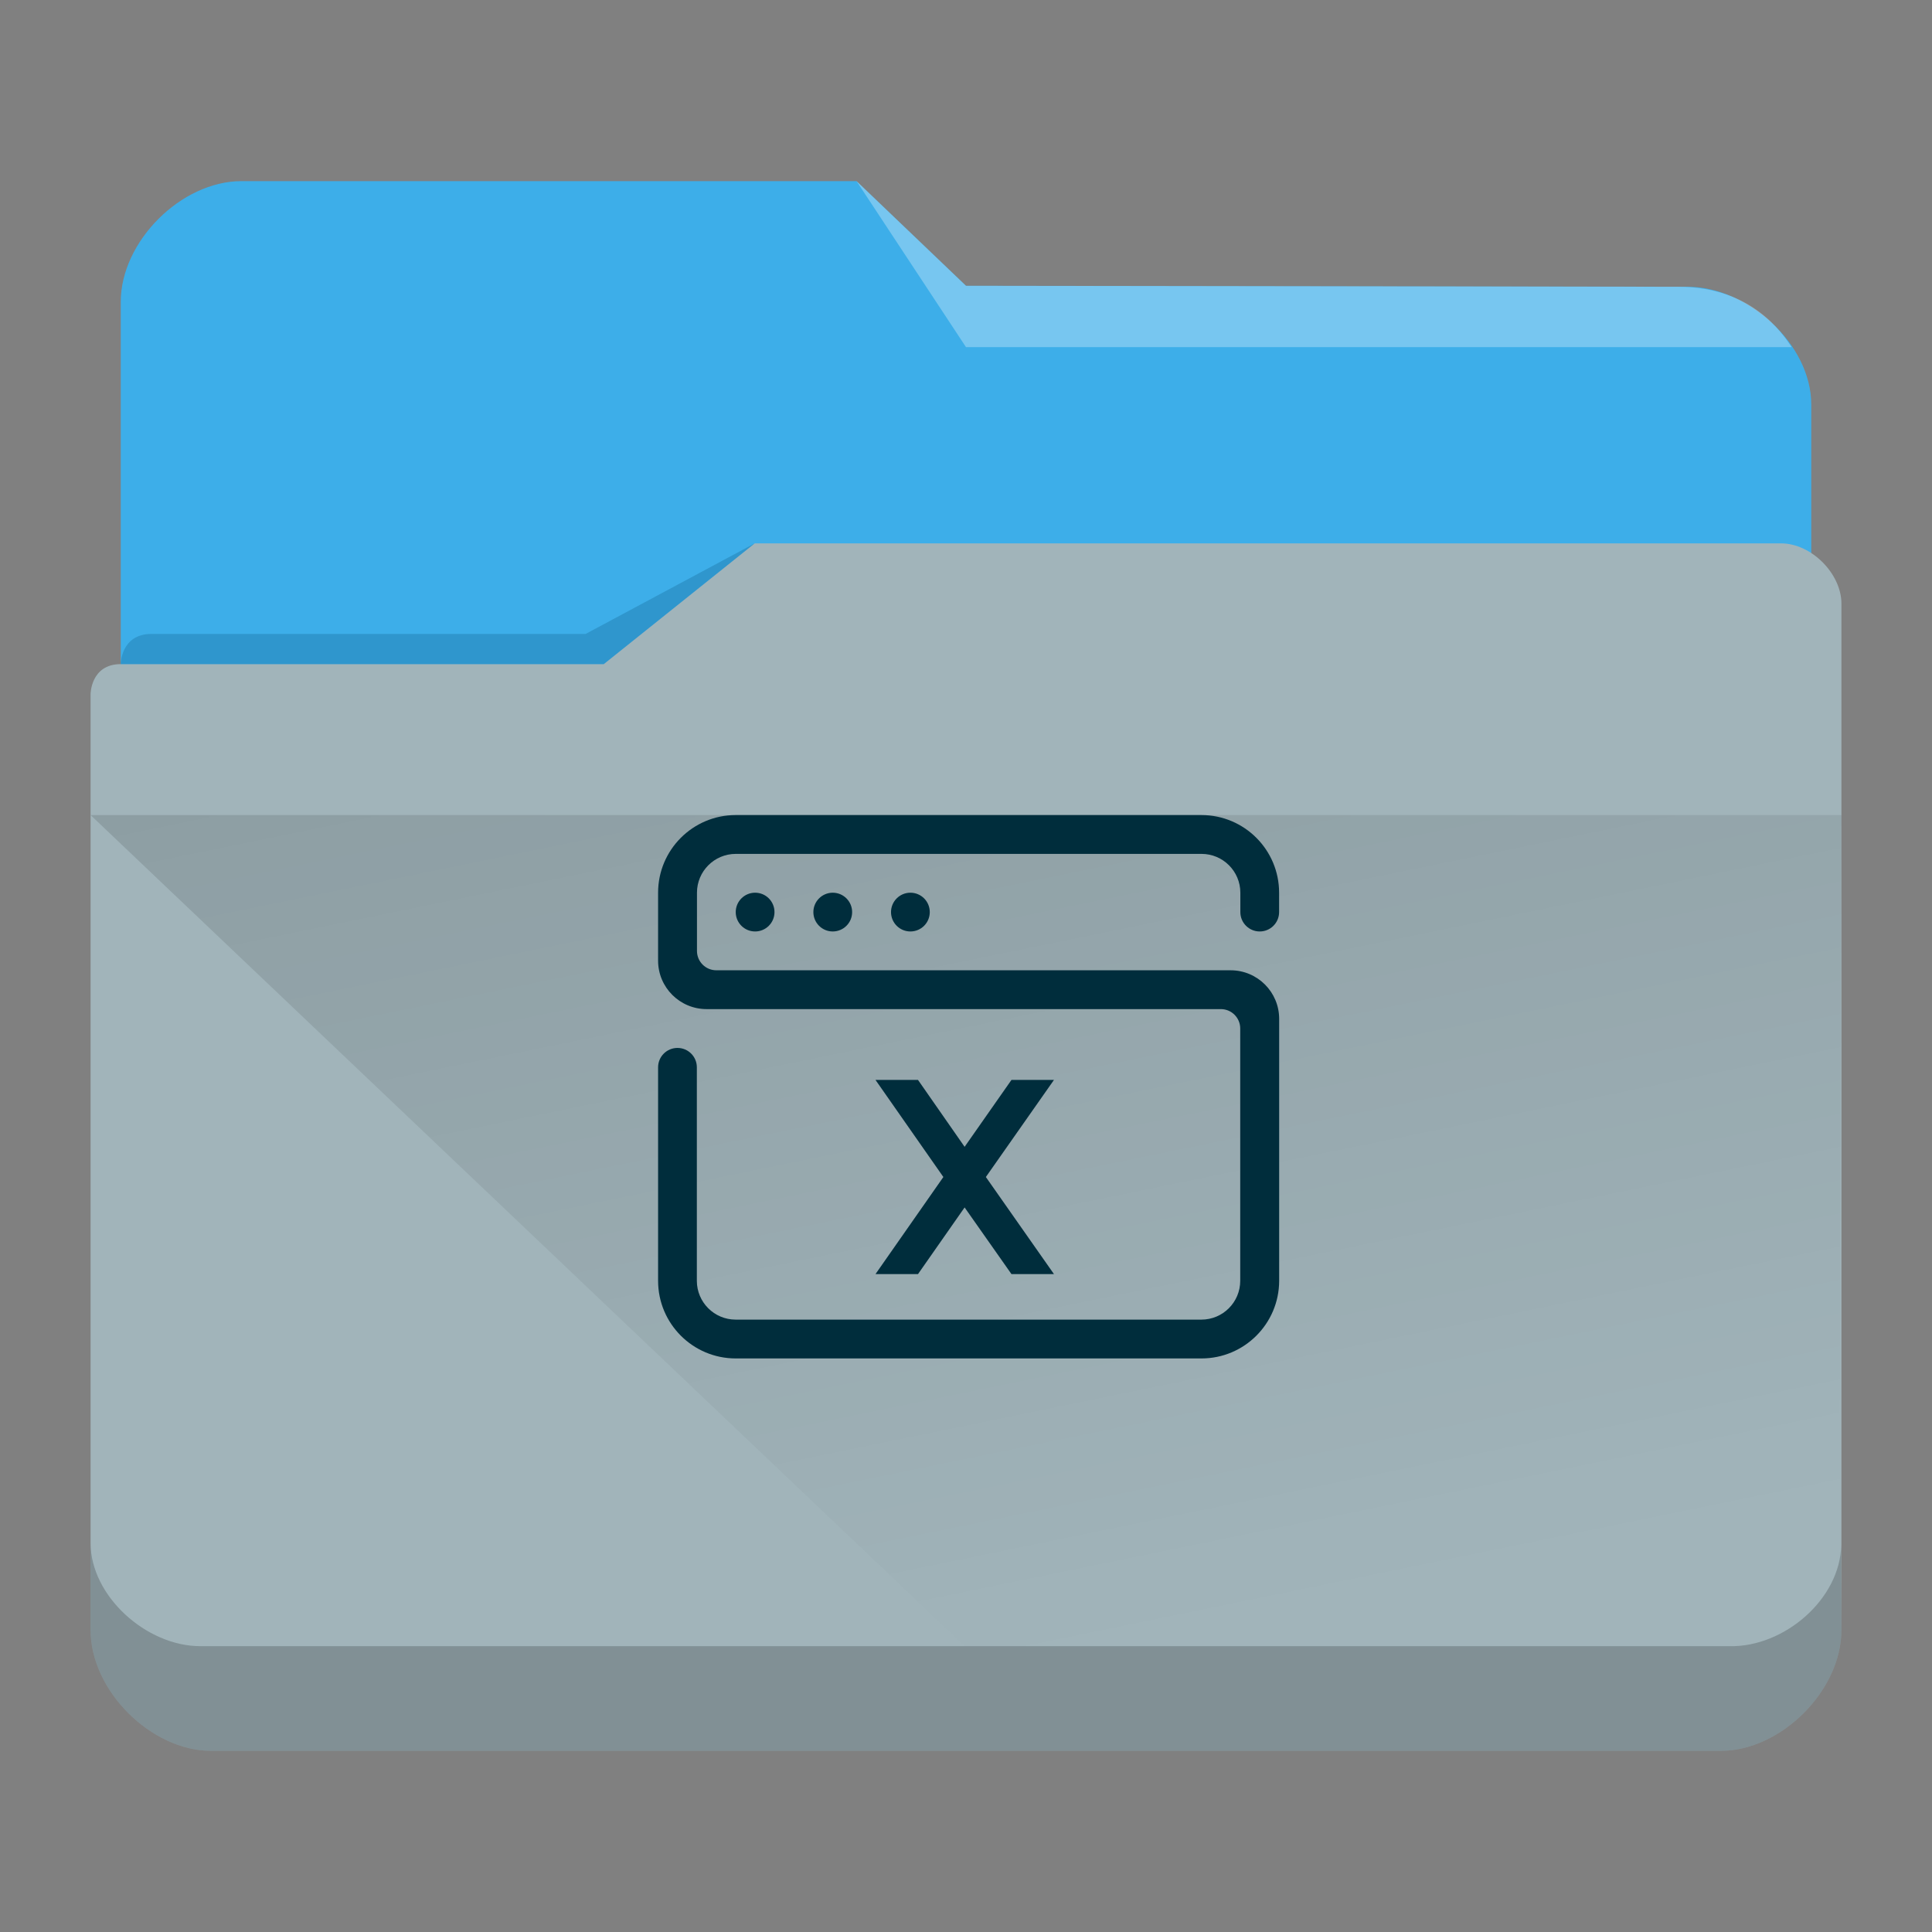 <?xml version="1.0" encoding="UTF-8" standalone="no"?>
<svg
   viewBox="0 0 32 32"
   version="1.1"
   id="svg12"
   sodipodi:docname="folder-mac.svg"
   inkscape:version="1.2.1 (9c6d41e410, 2022-07-14)"
   xmlns:inkscape="http://www.inkscape.org/namespaces/inkscape"
   xmlns:sodipodi="http://sodipodi.sourceforge.net/DTD/sodipodi-0.dtd"
   xmlns:xlink="http://www.w3.org/1999/xlink"
   xmlns="http://www.w3.org/2000/svg"
   xmlns:svg="http://www.w3.org/2000/svg"
   xmlns:rdf="http://www.w3.org/1999/02/22-rdf-syntax-ns#"
   xmlns:cc="http://creativecommons.org/ns#"
   xmlns:dc="http://purl.org/dc/elements/1.1/">
  <rect x="0" y="0" width="32" height="32" fill="#808080" stroke="none"/>
  <sodipodi:namedview
     pagecolor="#ffffff"
     bordercolor="#666666"
     borderopacity="1"
     objecttolerance="10"
     gridtolerance="10"
     guidetolerance="10"
     inkscape:pageopacity="0"
     inkscape:pageshadow="2"
     inkscape:window-width="1920"
     inkscape:window-height="1004"
     id="namedview14"
     showgrid="true"
     inkscape:zoom="20.85965"
     inkscape:cx="9.8275858"
     inkscape:cy="14.261984"
     inkscape:window-x="0"
     inkscape:window-y="0"
     inkscape:window-maximized="1"
     inkscape:current-layer="svg12"
     inkscape:showpageshadow="2"
     inkscape:pagecheckerboard="0"
     inkscape:deskcolor="#d1d1d1">
    <inkscape:grid
       type="xygrid"
       id="grid18219" />
  </sodipodi:namedview>
  <defs
     id="defs3051">
    <style
       type="text/css"
       id="current-color-scheme">.ColorScheme-Text { color:#31363b; }
.ColorScheme-Background { color:#eff0f1; }
.ColorScheme-Highlight { color:#3daee9; }
.ColorScheme-ViewText { color:#31363b; }
.ColorScheme-ViewBackground { color:#fcfcfc; }
.ColorScheme-ViewHover { color:#93cee9; }
.ColorScheme-ViewFocus { color:#3daee9; }
.ColorScheme-ButtonText { color:#31363b; }
.ColorScheme-ButtonBackground { color:#eff0f1; }
.ColorScheme-ButtonHover { color:#93cee9; }
.ColorScheme-ButtonFocus { color:#3daee9; }
</style>
    <linearGradient
       inkscape:collect="always"
       xlink:href="#linearGradient4393"
       id="linearGradient668"
       gradientUnits="userSpaceOnUse"
       gradientTransform="matrix(1.81,0,0,1.734,1.5,-1795.311)"
       x1="5"
       y1="1037.362"
       x2="8"
       y2="1051.362" />
    <linearGradient
       inkscape:collect="always"
       id="linearGradient4393">
      <stop
         style="stop-color:#000000;stop-opacity:1;"
         offset="0"
         id="stop4395" />
      <stop
         style="stop-color:#000000;stop-opacity:0;"
         offset="1"
         id="stop4397" />
    </linearGradient>
  </defs>
  <path
     inkscape:connector-curvature="0"
     style="fill:currentColor;fill-opacity:1;stroke-width:1.771"
     id="rect4180-6-7"
     d="m 2,16 h 28 l 2.05e-4,-9.3 c 0,-1 -1.05,-1.95 -2.05,-1.95 L 16,4.733 14.187,3 H 4 C 3,3 2,4 2,5 Z"
     sodipodi:nodetypes="ccccccccc"
     class="ColorScheme-Highlight" />
  <path
     inkscape:connector-curvature="0"
     style="fill:#a1b4ba;fill-opacity:1;stroke-width:1.771"
     d="m 1.5,11.5 c 0,-5.631 0,1.477 0,1.965 v 13.535 c 0,1 1,2 2,2 h 25 c 1,0 2,-1 2,-2 V 10 c 0,-0.5 -0.5,-1 -1,-1 H 12.5 L 10,11 H 2 c -0.5,0 -0.5,0.5 -0.5,0.5 z"
     id="rect4113-2-5"
     sodipodi:nodetypes="cccscccccccc" />
  <path
     inkscape:connector-curvature="0"
     style="opacity:0.3;fill:#0f608a;fill-opacity:1;fill-rule:evenodd;stroke-width:0.886"
     id="path4224-9-3"
     d="m 2,11 v 0 H 3 10 L 12.5,9 v 0 L 9.7,10.5 H 2.509 C 2,10.5 2,11 2,11 Z"
     sodipodi:nodetypes="ccccccccc" />
  <path
     inkscape:connector-curvature="0"
     style="color:#31363b;opacity:0.3;fill:#ffffff;fill-opacity:1;fill-rule:evenodd;stroke-width:1.771"
     id="path4196-3-5"
     d="m 14.187,3 1.813,2.75 h 13.675 c -0.165,-0.25 -0.675,-1 -1.875,-1 L 16,4.734 Z"
     sodipodi:nodetypes="cccccc"
     class="ColorScheme-Text" />
  <path
     style="color:#000000;clip-rule:nonzero;display:inline;overflow:visible;visibility:visible;opacity:0.2;isolation:auto;mix-blend-mode:normal;color-interpolation:sRGB;color-interpolation-filters:linearRGB;solid-color:#000000;solid-opacity:1;fill:#000000;fill-opacity:1;fill-rule:nonzero;stroke:none;stroke-width:1.771;stroke-linecap:butt;stroke-linejoin:miter;stroke-miterlimit:4;stroke-dasharray:none;stroke-dashoffset:0;stroke-opacity:1;marker:none;color-rendering:auto;image-rendering:auto;shape-rendering:auto;text-rendering:auto;enable-background:accumulate"
     d="m 1.5,25.556 v 1.444 c 0,1 1,2 2,2 h 25 c 1,0 2,-1 2,-2 l -0.004,-1.413 c -0.012,0.894 -0.941,1.697 -1.849,1.679 H 3.321 c -0.902,0 -1.821,-0.834 -1.821,-1.71 z"
     id="path9304-6"
     inkscape:connector-curvature="0"
     sodipodi:nodetypes="cssccccscc" />
  <path
     style="opacity:0.181;fill:url(#linearGradient668);fill-opacity:1;fill-rule:evenodd;stroke:none;stroke-width:1.771px;stroke-linecap:butt;stroke-linejoin:miter;stroke-opacity:1"
     d="m 1.5,13.5 14.482,13.77 h 14.482 l 0.036,-13.77 z"
     id="path4152-2"
     inkscape:connector-curvature="0"
     sodipodi:nodetypes="ccccc" />
  <path
     fill-rule="evenodd"
     clip-rule="evenodd"
     d="m 12.186,15.107 c 0,-0.177 0.144,-0.321 0.321,-0.321 0.178,0 0.321,0.144 0.321,0.321 0,0.178 -0.144,0.321 -0.321,0.321 -0.178,0 -0.321,-0.144 -0.321,-0.321 z m 1.286,0 c 0,-0.177 0.144,-0.321 0.321,-0.321 0.177,0 0.321,0.144 0.321,0.321 0,0.178 -0.144,0.321 -0.321,0.321 -0.178,0 -0.321,-0.144 -0.321,-0.321 z m 1.286,0 c 0,-0.177 0.144,-0.321 0.321,-0.321 0.178,0 0.321,0.144 0.321,0.321 0,0.178 -0.144,0.321 -0.321,0.321 -0.178,0 -0.321,-0.144 -0.321,-0.321 z m 6.429,1.768 v 4.339 C 21.186,21.924 20.61,22.5 19.9,22.5 H 12.186 C 11.476,22.5 10.9,21.924 10.9,21.214 v -3.536 c 0,-0.178 0.144,-0.321 0.321,-0.321 0.178,0 0.321,0.144 0.321,0.321 v 3.536 c 0,0.355 0.288,0.643 0.643,0.643 h 7.714 c 0.355,0 0.643,-0.288 0.643,-0.643 v -4.179 c 0,-0.178 -0.144,-0.321 -0.321,-0.321 H 11.704 C 11.26,16.714 10.9,16.355 10.9,15.911 v -1.125 C 10.9,14.076 11.476,13.5 12.186,13.5 H 19.9 c 0.71,0 1.286,0.576 1.286,1.286 v 0.321 c 0,0.178 -0.144,0.321 -0.321,0.321 -0.178,0 -0.321,-0.144 -0.321,-0.321 v -0.321 c 0,-0.355 -0.288,-0.643 -0.643,-0.643 h -7.714 c -0.355,0 -0.643,0.288 -0.643,0.643 V 15.75 c 0,0.178 0.144,0.321 0.321,0.321 h 8.518 c 0.444,0 0.804,0.36 0.804,0.804 z"
     id="path2"
     style="fill:#002d3c;fill-opacity:1;stroke-width:0.02" />
  <g
     id="g8"
     transform="matrix(0.004,0,0,0.004,14.285,17.803)"
     style="fill:#002d3c;fill-opacity:1;image-rendering:optimizeQuality;shape-rendering:geometricPrecision;text-rendering:geometricPrecision">
    <polygon
       class="fil0"
       points="793,21 511,423 793,825 617,825 423,549 230,825 54,825 335,423 54,21 230,21 423,298 617,21 "
       id="polygon6"
       style="fill:#002d3c;fill-opacity:1" />
  </g>
</svg>
